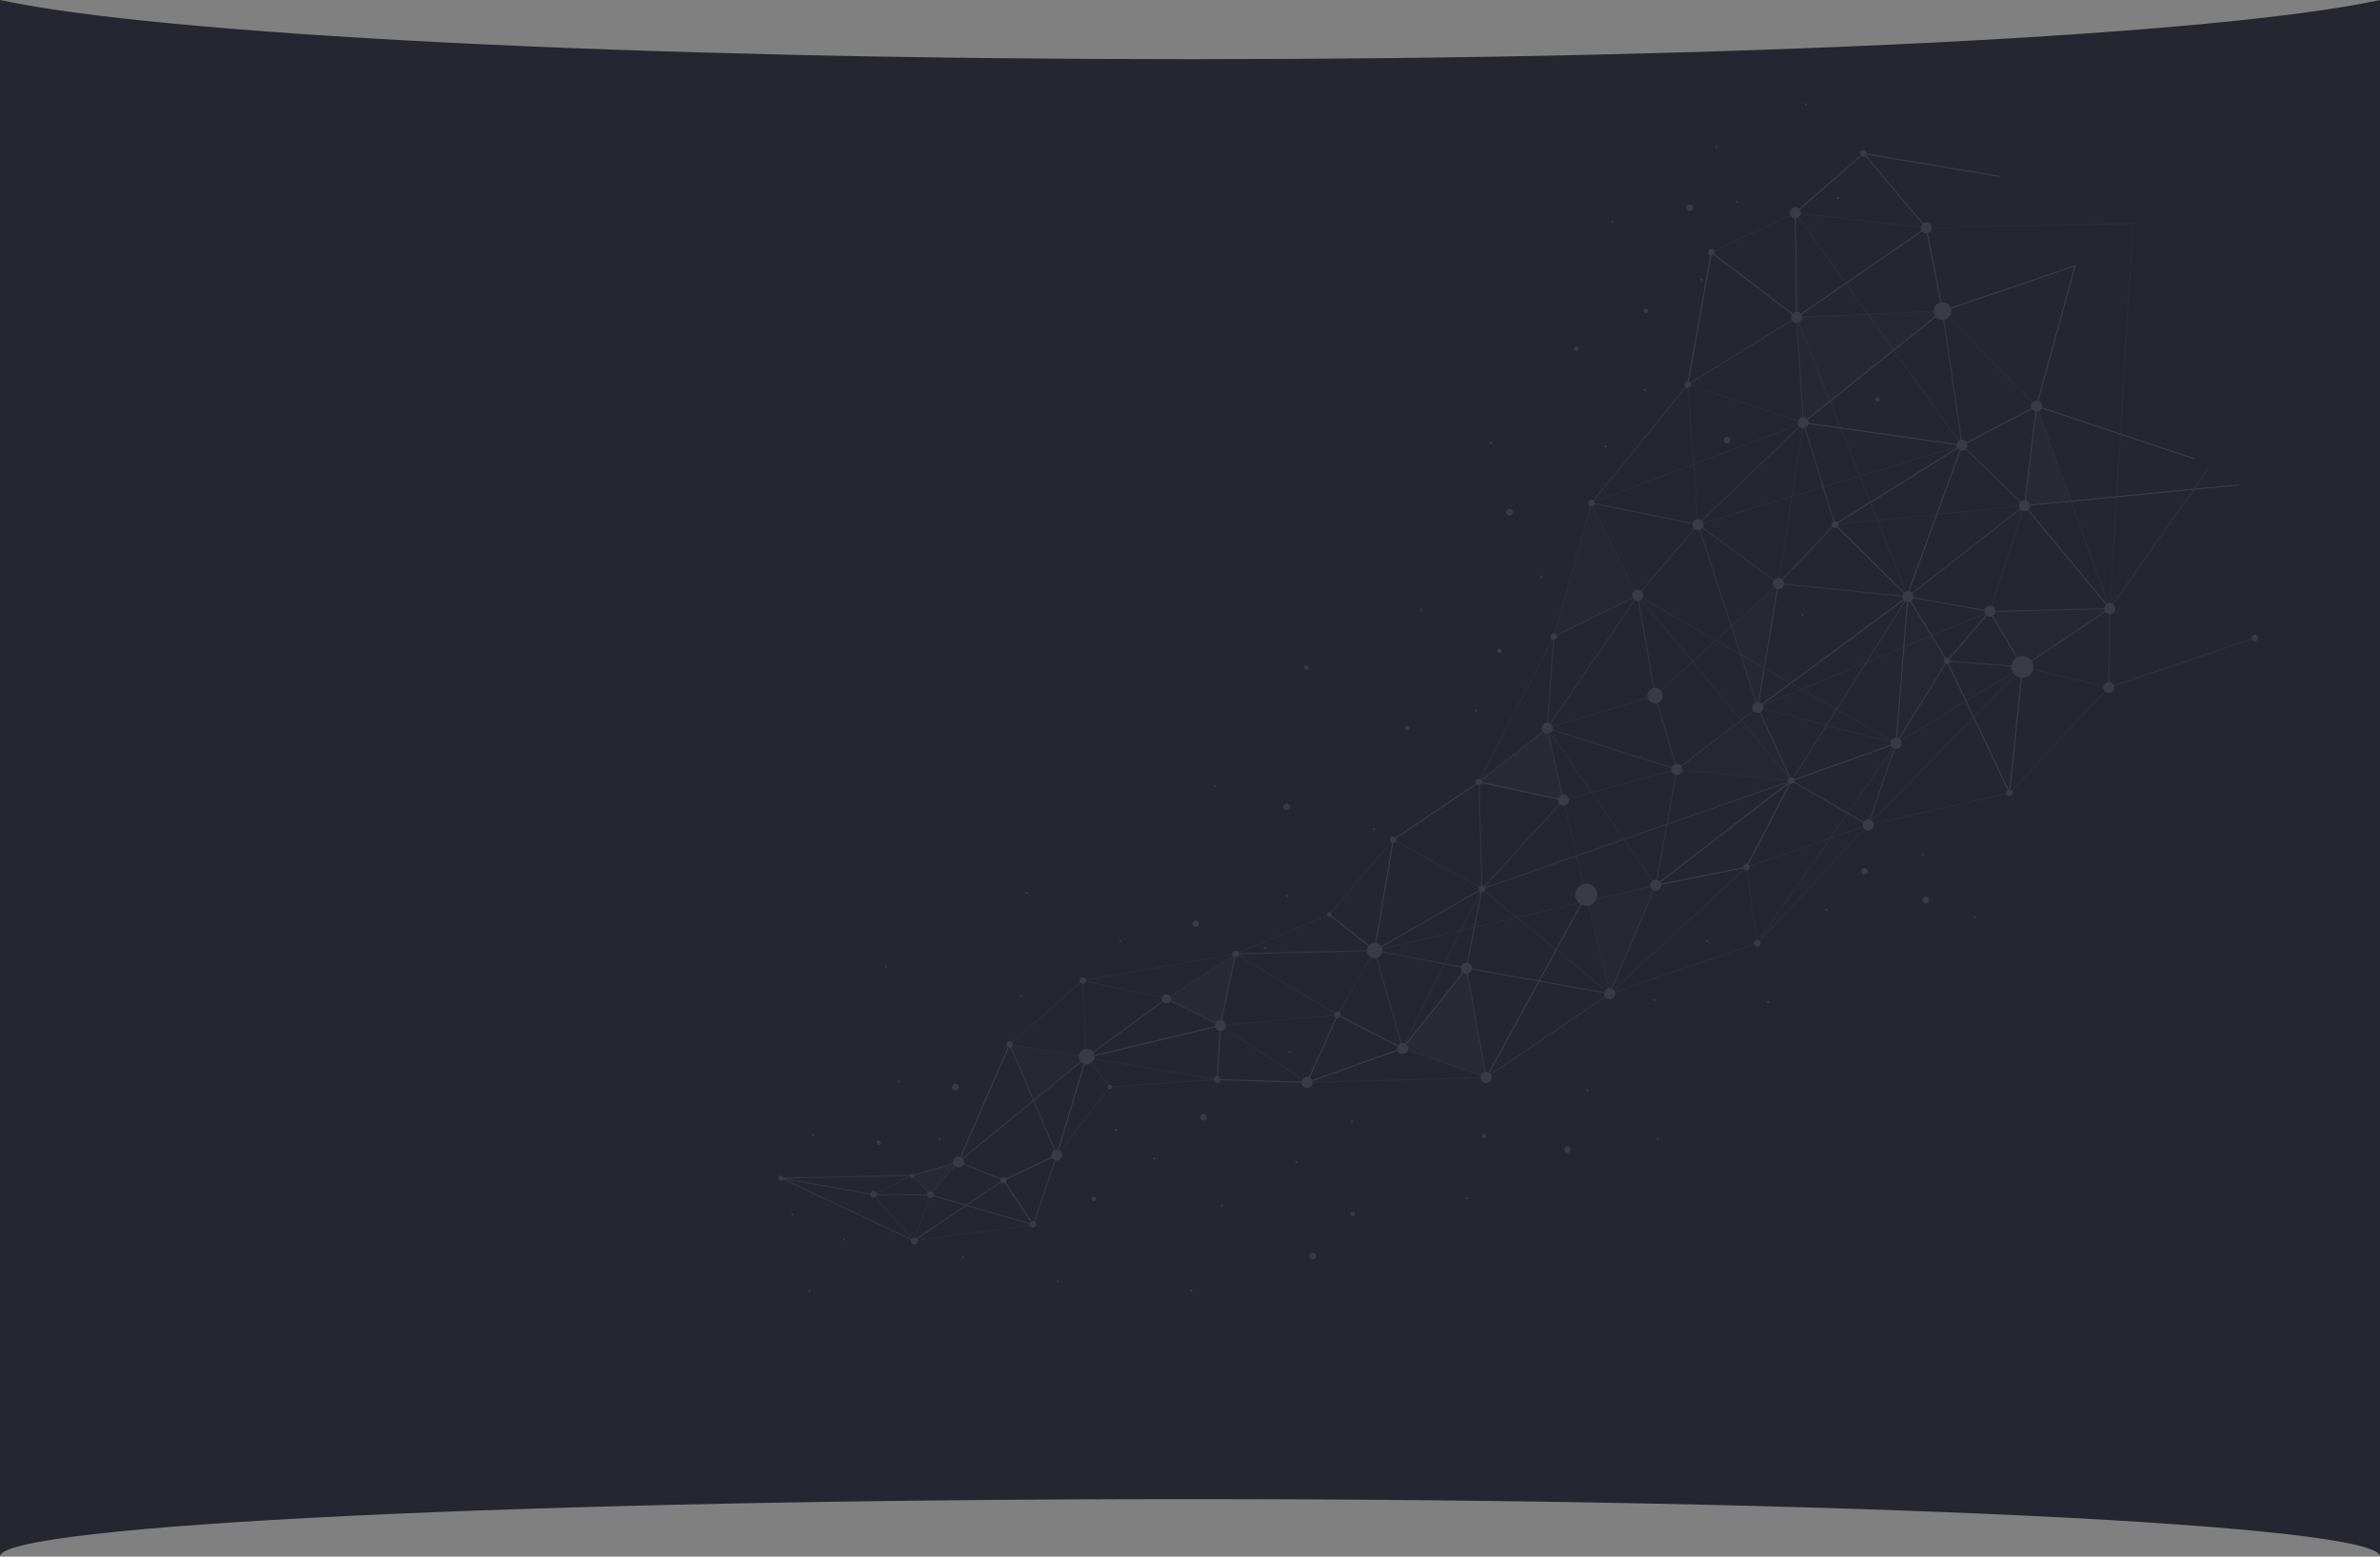 <svg xmlns="http://www.w3.org/2000/svg" width="1328.002" height="868.85" viewBox="0 0 1328.002 868.85">
  <rect x="0" y="0" width="1328.002" height="868.85" fill="#808080" stroke="none"/>
  <g id="Grupo_217275" data-name="Grupo 217275" transform="translate(-159.999 -8371.29)">
    <path id="Sustracción_2" data-name="Sustracción 2" d="M8185.005,12568.852H8185V11700c21.859,4.736,54.542,9.191,97.145,13.24,42.058,4,92.87,7.521,151.025,10.465,58.683,2.971,123.6,5.283,192.939,6.871,71.586,1.639,146.578,2.47,222.893,2.47s151.308-.831,222.888-2.47c69.237-1.584,134.153-3.9,192.945-6.871,58.182-2.944,109-6.465,151.028-10.465,42.609-4.05,75.292-8.5,97.139-13.24v868.661c-.11-2.145-4.648-4.288-13.49-6.369-8.719-2.054-21.736-4.074-38.689-6.007-16.647-1.9-37.245-3.725-61.221-5.436-23.767-1.7-51.046-3.289-81.08-4.736-60.988-2.938-132-5.246-211.06-6.858-81.894-1.669-168.852-2.515-258.46-2.515s-176.566.846-258.459,2.515c-79.061,1.612-150.071,3.92-211.06,6.858-30.034,1.447-57.313,3.041-81.081,4.736-23.976,1.711-44.573,3.54-61.22,5.436-16.951,1.932-29.969,3.953-38.69,6.007-8.951,2.108-13.49,4.278-13.49,6.448,0,.033,0,.068,0,.108Z" transform="translate(-8025 -3328.712)" fill="#252630"/>
    <g id="Grupo_213306" data-name="Grupo 213306" transform="translate(594.236 8429)" opacity="0.1">
      <g id="Grupo_213123" data-name="Grupo 213123" transform="translate(432.731 223.029)" opacity="0.1">
        <path id="Trazado_210564" data-name="Trazado 210564" d="M1017.05,364.4l46.821-22.974L1038.138,289.8Z" transform="translate(-1017.05 -289.8)" fill="#fff"/>
      </g>
      <g id="Grupo_213124" data-name="Grupo 213124" transform="translate(74.53 590.871)" opacity="0.2">
        <path id="Trazado_210565" data-name="Trazado 210565" d="M625.081,721.4,614.64,710.562,640.7,703.04Z" transform="translate(-614.64 -703.04)" fill="#fff"/>
      </g>
      <g id="Grupo_213125" data-name="Grupo 213125" transform="translate(216.561 474.734)" opacity="0.2">
        <path id="Trazado_210566" data-name="Trazado 210566" d="M774.2,597.574,804.358,612.5l8.492-39.932Z" transform="translate(-774.2 -572.57)" fill="#fff"/>
      </g>
      <g id="Grupo_213126" data-name="Grupo 213126" transform="translate(520.536 60.821)" opacity="0.3">
        <rect id="Rectángulo_66716" data-name="Rectángulo 66716" width="51.788" height="0.614" transform="translate(0 22.01) rotate(-25.151)" fill="#fff"/>
      </g>
      <g id="Grupo_213127" data-name="Grupo 213127" transform="translate(1.287 599.51)" opacity="0.75">
        <rect id="Rectángulo_66717" data-name="Rectángulo 66717" width="0.614" height="82.026" transform="translate(0 0.556) rotate(-64.78)" fill="#fff"/>
      </g>
      <g id="Grupo_213128" data-name="Grupo 213128" transform="translate(75.585 625.565)" opacity="0.3">
        <rect id="Rectángulo_66718" data-name="Rectángulo 66718" width="67.268" height="0.614" transform="matrix(0.991, -0.132, 0.132, 0.991, 0, 8.906)" fill="#fff"/>
      </g>
      <g id="Grupo_213129" data-name="Grupo 213129" transform="translate(451.567 436.378)" opacity="0.1">
        <path id="Trazado_210567" data-name="Trazado 210567" d="M1038.21,537.518c.739,2.7,12.409,52.5,12.409,52.5l25.7-60.539Z" transform="translate(-1038.21 -529.48)" fill="#fff"/>
      </g>
      <g id="Grupo_213130" data-name="Grupo 213130" transform="translate(501.441 337.118)" opacity="0.05">
        <path id="Trazado_210568" data-name="Trazado 210568" d="M1094.24,452.605l63.921,6.293-18.8-40.929Z" transform="translate(-1094.24 -417.97)" fill="#fff"/>
      </g>
      <g id="Grupo_213131" data-name="Grupo 213131" transform="translate(623.782 275.325)" opacity="0.05">
        <path id="Trazado_210569" data-name="Trazado 210569" d="M1231.68,430.425l6.552-81.875,21.817,35.944Z" transform="translate(-1231.68 -348.55)" fill="#fff"/>
      </g>
      <g id="Grupo_213132" data-name="Grupo 213132" transform="translate(695.341 168.953)" opacity="0.2">
        <path id="Trazado_210570" data-name="Trazado 210570" d="M1312.07,284.622l6.774-55.572,19.218,53.052Z" transform="translate(-1312.07 -229.05)" fill="#fff"/>
      </g>
      <g id="Grupo_213133" data-name="Grupo 213133" transform="translate(568.228 115.874)" opacity="0.1">
        <path id="Trazado_210571" data-name="Trazado 210571" d="M1172.991,231.774l-3.721-58.856,81.448-3.5Z" transform="translate(-1169.27 -169.42)" fill="#fff"/>
      </g>
      <g id="Grupo_213134" data-name="Grupo 213134" transform="translate(348.417 482.63)" opacity="0.2">
        <path id="Trazado_210572" data-name="Trazado 210572" d="M922.33,626.25,968.973,642.5,957.936,581.44Z" transform="translate(-922.33 -581.44)" fill="#fff"/>
      </g>
      <g id="Grupo_213135" data-name="Grupo 213135" transform="translate(390.992 348.743)" opacity="0.2">
        <path id="Trazado_210573" data-name="Trazado 210573" d="M970.16,461.09l47.168,10.041-9.079-40.1Z" transform="translate(-970.16 -431.03)" fill="#fff"/>
      </g>
      <g id="Grupo_213136" data-name="Grupo 213136" transform="translate(531.804 267.972)" opacity="0.1">
        <path id="Trazado_210574" data-name="Trazado 210574" d="M1128.35,364.2l26.3-23.909-11.545,69.146Z" transform="translate(-1128.35 -340.29)" fill="#fff"/>
      </g>
      <g id="Grupo_213137" data-name="Grupo 213137" transform="translate(676.016 281.965)" opacity="0.1">
        <path id="Trazado_210575" data-name="Trazado 210575" d="M1290.36,357.63l18.275,30.968,48.753-32.588Z" transform="translate(-1290.36 -356.01)" fill="#fff"/>
      </g>
      <g id="Grupo_213138" data-name="Grupo 213138" transform="translate(426.022 345.675)">
        <path id="Trazado_210576" data-name="Trazado 210576" d="M1014.851,428.586a3.069,3.069,0,1,1-4.335-.2A3.068,3.068,0,0,1,1014.851,428.586Z" transform="translate(-1009.513 -427.583)" fill="#fff"/>
      </g>
      <g id="Grupo_213139" data-name="Grupo 213139" transform="translate(444.693 435.581)">
        <path id="Trazado_210577" data-name="Trazado 210577" d="M1041.163,530.592a6.137,6.137,0,1,1-8.67-.41A6.145,6.145,0,0,1,1041.163,530.592Z" transform="translate(-1030.489 -528.585)" fill="#fff"/>
      </g>
      <g id="Grupo_213140" data-name="Grupo 213140" transform="translate(167.749 527.689)">
        <path id="Trazado_210578" data-name="Trazado 210578" d="M726.918,633.484a4.342,4.342,0,1,1-6.133-.294A4.346,4.346,0,0,1,726.918,633.484Z" transform="translate(-719.364 -632.061)" fill="#fff"/>
      </g>
      <g id="Grupo_213141" data-name="Grupo 213141" transform="translate(688.148 308.411)">
        <circle id="Elipse_5031" data-name="Elipse 5031" cx="6.142" cy="6.142" r="6.142" transform="translate(0)" fill="#fff"/>
      </g>
      <g id="Grupo_213142" data-name="Grupo 213142" transform="translate(498.372 368.681)">
        <path id="Trazado_210579" data-name="Trazado 210579" d="M1096.131,454.436a3.069,3.069,0,1,1-4.335-.2A3.068,3.068,0,0,1,1096.131,454.436Z" transform="translate(-1090.792 -453.428)" fill="#fff"/>
      </g>
      <g id="Grupo_213143" data-name="Grupo 213143" transform="translate(568.88 175.159)">
        <path id="Trazado_210580" data-name="Trazado 210580" d="M1175.341,237.026a3.069,3.069,0,1,1-4.335-.2A3.068,3.068,0,0,1,1175.341,237.026Z" transform="translate(-1170.002 -236.022)" fill="#fff"/>
      </g>
      <g id="Grupo_213144" data-name="Grupo 213144" transform="translate(627.274 272.252)">
        <path id="Trazado_210581" data-name="Trazado 210581" d="M1240.941,346.106a3.069,3.069,0,1,1-4.335-.2A3.068,3.068,0,0,1,1240.941,346.106Z" transform="translate(-1235.603 -345.098)" fill="#fff"/>
      </g>
      <g id="Grupo_213145" data-name="Grupo 213145" transform="translate(644.768 110.957)">
        <path id="Trazado_210582" data-name="Trazado 210582" d="M1263.8,165.5a4.909,4.909,0,1,1-6.934-.329A4.911,4.911,0,0,1,1263.8,165.5Z" transform="translate(-1255.256 -163.896)" fill="#fff"/>
      </g>
      <g id="Grupo_213146" data-name="Grupo 213146" transform="translate(563.52 376.204)">
        <path id="Trazado_210583" data-name="Trazado 210583" d="M1167.185,462.485a1.84,1.84,0,1,1-2.6-.125A1.834,1.834,0,0,1,1167.185,462.485Z" transform="translate(-1163.98 -461.88)" fill="#fff"/>
      </g>
      <g id="Grupo_213147" data-name="Grupo 213147" transform="translate(672.914 280.381)">
        <circle id="Elipse_5032" data-name="Elipse 5032" cx="3.071" cy="3.071" r="3.071" transform="translate(0 6.14) rotate(-88.287)" fill="#fff"/>
      </g>
      <g id="Grupo_213148" data-name="Grupo 213148" transform="translate(543.499 334.045)">
        <path id="Trazado_210584" data-name="Trazado 210584" d="M1146.928,419.531a3.068,3.068,0,1,1-.427-4.317A3.067,3.067,0,0,1,1146.928,419.531Z" transform="translate(-1141.488 -414.518)" fill="#fff"/>
      </g>
      <g id="Grupo_213149" data-name="Grupo 213149" transform="translate(484.952 326.263)">
        <path id="Trazado_210585" data-name="Trazado 210585" d="M1083.33,412.794a4.295,4.295,0,1,1-.6-6.044A4.295,4.295,0,0,1,1083.33,412.794Z" transform="translate(-1075.715 -405.775)" fill="#fff"/>
      </g>
      <g id="Grupo_213150" data-name="Grupo 213150" transform="translate(390.819 436.631)">
        <path id="Trazado_210586" data-name="Trazado 210586" d="M973.228,532.769a1.841,1.841,0,1,1-.258-2.59A1.847,1.847,0,0,1,973.228,532.769Z" transform="translate(-969.965 -529.765)" fill="#fff"/>
      </g>
      <g id="Grupo_213151" data-name="Grupo 213151" transform="translate(460.902 493.852)">
        <path id="Trazado_210587" data-name="Trazado 210587" d="M1054.139,599.061a3.067,3.067,0,1,1-.427-4.317A3.066,3.066,0,0,1,1054.139,599.061Z" transform="translate(-1048.698 -594.048)" fill="#fff"/>
      </g>
      <g id="Grupo_213152" data-name="Grupo 213152" transform="translate(243.646 511.593)">
        <path id="Trazado_210588" data-name="Trazado 210588" d="M810.069,618.991a3.068,3.068,0,1,1-.427-4.317A3.067,3.067,0,0,1,810.069,618.991Z" transform="translate(-804.628 -613.978)" fill="#fff"/>
      </g>
      <g id="Grupo_213153" data-name="Grupo 213153" transform="translate(97.52 587.798)">
        <path id="Trazado_210589" data-name="Trazado 210589" d="M645.909,704.6a3.068,3.068,0,1,1-.427-4.317A3.067,3.067,0,0,1,645.909,704.6Z" transform="translate(-640.468 -699.588)" fill="#fff"/>
      </g>
      <g id="Grupo_213154" data-name="Grupo 213154" transform="translate(510.185 232.009)">
        <path id="Trazado_210590" data-name="Trazado 210590" d="M1109.4,300.9a3.069,3.069,0,1,1-4.335-.2A3.068,3.068,0,0,1,1109.4,300.9Z" transform="translate(-1104.063 -299.888)" fill="#fff"/>
      </g>
      <g id="Grupo_213155" data-name="Grupo 213155" transform="translate(564.465 58.035)">
        <path id="Trazado_210591" data-name="Trazado 210591" d="M1170.381,105.446a3.069,3.069,0,1,1-4.335-.2A3.068,3.068,0,0,1,1170.381,105.446Z" transform="translate(-1165.042 -104.442)" fill="#fff"/>
      </g>
      <g id="Grupo_213156" data-name="Grupo 213156" transform="translate(587.821 233.295)">
        <path id="Trazado_210592" data-name="Trazado 210592" d="M1194.485,301.936a1.84,1.84,0,1,1-2.6-.125A1.834,1.834,0,0,1,1194.485,301.936Z" transform="translate(-1191.28 -301.334)" fill="#fff"/>
      </g>
      <g id="Grupo_213157" data-name="Grupo 213157" transform="translate(692.281 221.461)">
        <path id="Trazado_210593" data-name="Trazado 210593" d="M1313.971,289.046a3.069,3.069,0,1,1-4.335-.2A3.069,3.069,0,0,1,1313.971,289.046Z" transform="translate(-1308.633 -288.039)" fill="#fff"/>
      </g>
      <g id="Grupo_213158" data-name="Grupo 213158" transform="translate(391.992 540.63)">
        <path id="Trazado_210594" data-name="Trazado 210594" d="M976.621,647.606a3.069,3.069,0,1,1-4.335-.2A3.068,3.068,0,0,1,976.621,647.606Z" transform="translate(-971.283 -646.598)" fill="#fff"/>
      </g>
      <g id="Grupo_213159" data-name="Grupo 213159" transform="translate(292.011 543.398)">
        <path id="Trazado_210595" data-name="Trazado 210595" d="M864.3,650.716a3.069,3.069,0,1,1-4.335-.2A3.068,3.068,0,0,1,864.3,650.716Z" transform="translate(-858.963 -649.708)" fill="#fff"/>
      </g>
      <g id="Grupo_213160" data-name="Grupo 213160" transform="translate(152.401 583.944)">
        <path id="Trazado_210596" data-name="Trazado 210596" d="M707.461,696.266a3.069,3.069,0,1,1-4.335-.2A3.068,3.068,0,0,1,707.461,696.266Z" transform="translate(-702.122 -695.259)" fill="#fff"/>
      </g>
      <g id="Grupo_213161" data-name="Grupo 213161" transform="translate(0 598.428)">
        <path id="Trazado_210597" data-name="Trazado 210597" d="M533.349,711.984a1.4,1.4,0,1,1-1.976-.1A1.412,1.412,0,0,1,533.349,711.984Z" transform="translate(-530.912 -711.529)" fill="#fff"/>
      </g>
      <g id="Grupo_213162" data-name="Grupo 213162" transform="translate(310.31 506.922)">
        <path id="Trazado_210598" data-name="Trazado 210598" d="M882.725,609.335a1.84,1.84,0,1,1-2.6-.125A1.834,1.834,0,0,1,882.725,609.335Z" transform="translate(-879.52 -608.73)" fill="#fff"/>
      </g>
      <g id="Grupo_213163" data-name="Grupo 213163" transform="translate(127.297 523.455)">
        <path id="Trazado_210599" data-name="Trazado 210599" d="M677.125,627.906a1.84,1.84,0,1,1-2.6-.125A1.834,1.834,0,0,1,677.125,627.906Z" transform="translate(-673.92 -627.304)" fill="#fff"/>
      </g>
      <g id="Grupo_213164" data-name="Grupo 213164" transform="translate(83.129 607.395)">
        <path id="Trazado_210600" data-name="Trazado 210600" d="M627.5,722.206a1.84,1.84,0,1,1-2.6-.125A1.834,1.834,0,0,1,627.5,722.206Z" transform="translate(-624.3 -721.604)" fill="#fff"/>
      </g>
      <g id="Grupo_213165" data-name="Grupo 213165" transform="translate(345.357 524.37)">
        <path id="Trazado_210601" data-name="Trazado 210601" d="M924.231,629.336a3.069,3.069,0,1,1-4.335-.2A3.068,3.068,0,0,1,924.231,629.336Z" transform="translate(-918.893 -628.332)" fill="#fff"/>
      </g>
      <g id="Grupo_213166" data-name="Grupo 213166" transform="translate(328.474 468.502)">
        <path id="Trazado_210602" data-name="Trazado 210602" d="M907.407,566.976a4.3,4.3,0,1,1-6.071-.294A4.295,4.295,0,0,1,907.407,566.976Z" transform="translate(-899.926 -565.569)" fill="#fff"/>
      </g>
      <g id="Grupo_213167" data-name="Grupo 213167" transform="translate(380.954 479.561)">
        <path id="Trazado_210603" data-name="Trazado 210603" d="M964.221,579a3.069,3.069,0,1,1-4.335-.2A3.068,3.068,0,0,1,964.221,579Z" transform="translate(-958.883 -577.992)" fill="#fff"/>
      </g>
      <g id="Grupo_213168" data-name="Grupo 213168" transform="translate(486.596 433.309)">
        <path id="Trazado_210604" data-name="Trazado 210604" d="M1082.9,527.036a3.069,3.069,0,1,1-4.335-.2A3.068,3.068,0,0,1,1082.9,527.036Z" transform="translate(-1077.563 -526.033)" fill="#fff"/>
      </g>
      <g id="Grupo_213169" data-name="Grupo 213169" transform="translate(435.092 385.776)">
        <path id="Trazado_210605" data-name="Trazado 210605" d="M1025.041,473.636a3.069,3.069,0,1,1-4.335-.2A3.068,3.068,0,0,1,1025.041,473.636Z" transform="translate(-1019.703 -472.633)" fill="#fff"/>
      </g>
      <g id="Grupo_213170" data-name="Grupo 213170" transform="translate(476.493 271.585)">
        <path id="Trazado_210606" data-name="Trazado 210606" d="M1071.551,345.356a3.069,3.069,0,1,1-4.335-.2A3.068,3.068,0,0,1,1071.551,345.356Z" transform="translate(-1066.212 -344.349)" fill="#fff"/>
      </g>
      <g id="Grupo_213171" data-name="Grupo 213171" transform="translate(505.634 155.109)">
        <path id="Trazado_210607" data-name="Trazado 210607" d="M1102.155,214.1a1.84,1.84,0,1,1-2.6-.125A1.834,1.834,0,0,1,1102.155,214.1Z" transform="translate(-1098.95 -213.498)" fill="#fff"/>
      </g>
      <g id="Grupo_213172" data-name="Grupo 213172" transform="translate(430.889 295.789)">
        <path id="Trazado_210608" data-name="Trazado 210608" d="M1018.185,372.145a1.84,1.84,0,1,1-2.6-.125A1.834,1.834,0,0,1,1018.185,372.145Z" transform="translate(-1014.98 -371.54)" fill="#fff"/>
      </g>
      <g id="Grupo_213173" data-name="Grupo 213173" transform="translate(341.296 409.129)">
        <path id="Trazado_210609" data-name="Trazado 210609" d="M917.535,499.466a1.84,1.84,0,1,1-2.6-.125A1.834,1.834,0,0,1,917.535,499.466Z" transform="translate(-914.33 -498.868)" fill="#fff"/>
      </g>
      <g id="Grupo_213174" data-name="Grupo 213174" transform="translate(685.246 383.023)">
        <path id="Trazado_210610" data-name="Trazado 210610" d="M1303.934,470.145a1.84,1.84,0,1,1-2.6-.125A1.834,1.834,0,0,1,1303.934,470.145Z" transform="translate(-1300.73 -469.54)" fill="#fff"/>
      </g>
      <g id="Grupo_213175" data-name="Grupo 213175" transform="translate(822.079 296.546)">
        <path id="Trazado_210611" data-name="Trazado 210611" d="M1457.655,373a1.84,1.84,0,1,1-2.6-.125A1.834,1.834,0,0,1,1457.655,373Z" transform="translate(-1454.45 -372.39)" fill="#fff"/>
      </g>
      <g id="Grupo_213176" data-name="Grupo 213176" transform="translate(544.48 466.883)">
        <path id="Trazado_210612" data-name="Trazado 210612" d="M1145.795,564.355a1.84,1.84,0,1,1-2.6-.125A1.834,1.834,0,0,1,1145.795,564.355Z" transform="translate(-1142.59 -563.75)" fill="#fff"/>
      </g>
      <g id="Grupo_213177" data-name="Grupo 213177" transform="translate(638.47 442.772)">
        <path id="Trazado_210613" data-name="Trazado 210613" d="M1251.385,537.266a1.84,1.84,0,1,1-2.6-.125A1.834,1.834,0,0,1,1251.385,537.266Z" transform="translate(-1248.18 -536.664)" fill="#fff"/>
      </g>
      <g id="Grupo_213178" data-name="Grupo 213178" transform="translate(243.14 542.967)">
        <path id="Trazado_210614" data-name="Trazado 210614" d="M807.265,649.826a1.84,1.84,0,1,1-2.6-.125A1.834,1.834,0,0,1,807.265,649.826Z" transform="translate(-804.06 -649.224)" fill="#fff"/>
      </g>
      <g id="Grupo_213179" data-name="Grupo 213179" transform="translate(406.25 226.37)">
        <path id="Trazado_210615" data-name="Trazado 210615" d="M990.5,294.156a1.84,1.84,0,1,1-2.6-.125A1.834,1.834,0,0,1,990.5,294.156Z" transform="translate(-987.3 -293.554)" fill="#fff"/>
      </g>
      <g id="Grupo_213180" data-name="Grupo 213180" transform="translate(604.342 426.773)">
        <path id="Trazado_210616" data-name="Trazado 210616" d="M1213.045,519.3a1.84,1.84,0,1,1-2.6-.125A1.834,1.834,0,0,1,1213.045,519.3Z" transform="translate(-1209.84 -518.69)" fill="#fff"/>
      </g>
      <g id="Grupo_213181" data-name="Grupo 213181" transform="translate(281.826 390.774)">
        <path id="Trazado_210617" data-name="Trazado 210617" d="M850.725,478.846a1.84,1.84,0,1,1-2.6-.125A1.834,1.834,0,0,1,850.725,478.846Z" transform="translate(-847.52 -478.248)" fill="#fff"/>
      </g>
      <g id="Grupo_213182" data-name="Grupo 213182" transform="translate(296.308 641.547)">
        <path id="Trazado_210618" data-name="Trazado 210618" d="M866.995,760.575a1.84,1.84,0,1,1-2.6-.125A1.834,1.834,0,0,1,866.995,760.575Z" transform="translate(-863.79 -759.97)" fill="#fff"/>
      </g>
      <g id="Grupo_213183" data-name="Grupo 213183" transform="translate(438.562 582.101)">
        <path id="Trazado_210619" data-name="Trazado 210619" d="M1026.8,693.786a1.84,1.84,0,1,1-2.6-.125A1.834,1.834,0,0,1,1026.8,693.786Z" transform="translate(-1023.6 -693.188)" fill="#fff"/>
      </g>
      <g id="Grupo_213184" data-name="Grupo 213184" transform="translate(235.458 564.001)">
        <path id="Trazado_210620" data-name="Trazado 210620" d="M798.634,673.456a1.84,1.84,0,1,1-2.6-.125A1.834,1.834,0,0,1,798.634,673.456Z" transform="translate(-795.43 -672.854)" fill="#fff"/>
      </g>
      <g id="Grupo_213185" data-name="Grupo 213185" transform="translate(97.077 547.254)">
        <path id="Trazado_210621" data-name="Trazado 210621" d="M643.175,654.645a1.84,1.84,0,1,1-2.6-.125A1.834,1.834,0,0,1,643.175,654.645Z" transform="translate(-639.97 -654.04)" fill="#fff"/>
      </g>
      <g id="Grupo_213186" data-name="Grupo 213186" transform="translate(231.114 456.059)">
        <path id="Trazado_210622" data-name="Trazado 210622" d="M793.755,552.2a1.84,1.84,0,1,1-2.6-.125A1.834,1.834,0,0,1,793.755,552.2Z" transform="translate(-790.55 -551.59)" fill="#fff"/>
      </g>
      <g id="Grupo_213187" data-name="Grupo 213187" transform="translate(506.684 56.407)">
        <path id="Trazado_210623" data-name="Trazado 210623" d="M1103.335,103.216a1.84,1.84,0,1,1-2.6-.125A1.834,1.834,0,0,1,1103.335,103.216Z" transform="translate(-1100.13 -102.614)" fill="#fff"/>
      </g>
      <g id="Grupo_213188" data-name="Grupo 213188" transform="translate(518.826 81.295)">
        <path id="Trazado_210624" data-name="Trazado 210624" d="M1116.975,131.176a1.84,1.84,0,1,1-2.6-.125A1.834,1.834,0,0,1,1116.975,131.176Z" transform="translate(-1113.77 -130.574)" fill="#fff"/>
      </g>
      <g id="Grupo_213189" data-name="Grupo 213189" transform="translate(444.145 135.61)">
        <path id="Trazado_210625" data-name="Trazado 210625" d="M1032.007,191.991a1.229,1.229,0,1,1-1.736-.08A1.235,1.235,0,0,1,1032.007,191.991Z" transform="translate(-1029.873 -191.592)" fill="#fff"/>
      </g>
      <g id="Grupo_213190" data-name="Grupo 213190" transform="translate(482.786 114.585)">
        <path id="Trazado_210626" data-name="Trazado 210626" d="M1075.417,168.371a1.229,1.229,0,1,1-1.736-.08A1.235,1.235,0,0,1,1075.417,168.371Z" transform="translate(-1073.282 -167.972)" fill="#fff"/>
      </g>
      <g id="Grupo_213191" data-name="Grupo 213191" transform="translate(293.453 313.676)">
        <path id="Trazado_210627" data-name="Trazado 210627" d="M862.717,392.04a1.229,1.229,0,1,1-1.736-.08A1.218,1.218,0,0,1,862.717,392.04Z" transform="translate(-860.582 -391.635)" fill="#fff"/>
      </g>
      <g id="Grupo_213192" data-name="Grupo 213192" transform="translate(612.239 164.008)">
        <path id="Trazado_210628" data-name="Trazado 210628" d="M1220.847,223.9a1.229,1.229,0,1,1-1.736-.08A1.218,1.218,0,0,1,1220.847,223.9Z" transform="translate(-1218.712 -223.495)" fill="#fff"/>
      </g>
      <g id="Grupo_213193" data-name="Grupo 213193" transform="translate(349.852 347.357)">
        <path id="Trazado_210629" data-name="Trazado 210629" d="M926.077,429.871a1.229,1.229,0,1,1-1.736-.08A1.234,1.234,0,0,1,926.077,429.871Z" transform="translate(-923.942 -429.472)" fill="#fff"/>
      </g>
      <g id="Grupo_213194" data-name="Grupo 213194" transform="translate(392.481 575.09)">
        <path id="Trazado_210630" data-name="Trazado 210630" d="M973.967,685.711a1.229,1.229,0,1,1-1.736-.08A1.235,1.235,0,0,1,973.967,685.711Z" transform="translate(-971.832 -685.312)" fill="#fff"/>
      </g>
      <g id="Grupo_213195" data-name="Grupo 213195" transform="translate(319.276 618.651)">
        <path id="Trazado_210631" data-name="Trazado 210631" d="M891.727,734.65a1.229,1.229,0,1,1-1.736-.08A1.235,1.235,0,0,1,891.727,734.65Z" transform="translate(-889.592 -734.249)" fill="#fff"/>
      </g>
      <g id="Grupo_213196" data-name="Grupo 213196" transform="translate(174.833 610.235)">
        <path id="Trazado_210632" data-name="Trazado 210632" d="M729.457,725.2a1.229,1.229,0,1,1-1.736-.08A1.218,1.218,0,0,1,729.457,725.2Z" transform="translate(-727.322 -724.795)" fill="#fff"/>
      </g>
      <g id="Grupo_213197" data-name="Grupo 213197" transform="translate(54.957 578.909)">
        <path id="Trazado_210633" data-name="Trazado 210633" d="M594.787,690a1.229,1.229,0,1,1-1.736-.08A1.234,1.234,0,0,1,594.787,690Z" transform="translate(-592.652 -689.602)" fill="#fff"/>
      </g>
      <g id="Grupo_213198" data-name="Grupo 213198" transform="translate(73.366 597.406)">
        <path id="Trazado_210634" data-name="Trazado 210634" d="M615.467,710.781a1.229,1.229,0,1,1-1.736-.08A1.234,1.234,0,0,1,615.467,710.781Z" transform="translate(-613.332 -710.382)" fill="#fff"/>
      </g>
      <g id="Grupo_213199" data-name="Grupo 213199" transform="translate(214.155 497.315)">
        <path id="Trazado_210635" data-name="Trazado 210635" d="M775.808,598.75a2.476,2.476,0,1,1-3.5-.169A2.477,2.477,0,0,1,775.808,598.75Z" transform="translate(-771.498 -597.938)" fill="#fff"/>
      </g>
      <g id="Grupo_213200" data-name="Grupo 213200" transform="translate(183.788 547.772)">
        <path id="Trazado_210636" data-name="Trazado 210636" d="M739.517,655.021a1.229,1.229,0,1,1-1.736-.08A1.235,1.235,0,0,1,739.517,655.021Z" transform="translate(-737.382 -654.622)" fill="#fff"/>
      </g>
      <g id="Grupo_213201" data-name="Grupo 213201" transform="translate(123.919 599.171)">
        <path id="Trazado_210637" data-name="Trazado 210637" d="M673.263,712.957a1.8,1.8,0,1,1-2.546-.125A1.8,1.8,0,0,1,673.263,712.957Z" transform="translate(-670.125 -712.365)" fill="#fff"/>
      </g>
      <g id="Grupo_213202" data-name="Grupo 213202" transform="translate(306.262 451.494)">
        <path id="Trazado_210638" data-name="Trazado 210638" d="M877.107,546.861a1.229,1.229,0,1,1-1.736-.08A1.234,1.234,0,0,1,877.107,546.861Z" transform="translate(-874.972 -546.462)" fill="#fff"/>
      </g>
      <g id="Grupo_213203" data-name="Grupo 213203" transform="translate(514.515 97.782)">
        <path id="Trazado_210639" data-name="Trazado 210639" d="M1110,149.3a.611.611,0,1,1-.864-.044A.617.617,0,0,1,1110,149.3Z" transform="translate(-1108.928 -149.095)" fill="#fff"/>
      </g>
      <g id="Grupo_213204" data-name="Grupo 213204" transform="translate(358.064 282.017)">
        <path id="Trazado_210640" data-name="Trazado 210640" d="M934.238,356.275a.611.611,0,1,1-.863-.044A.6.6,0,0,1,934.238,356.275Z" transform="translate(-933.168 -356.068)" fill="#fff"/>
      </g>
      <g id="Grupo_213205" data-name="Grupo 213205" transform="translate(388.658 338.298)">
        <path id="Trazado_210641" data-name="Trazado 210641" d="M968.608,419.5a.611.611,0,1,1-.863-.045A.616.616,0,0,1,968.608,419.5Z" transform="translate(-967.538 -419.295)" fill="#fff"/>
      </g>
      <g id="Grupo_213206" data-name="Grupo 213206" transform="translate(242.853 380.428)">
        <path id="Trazado_210642" data-name="Trazado 210642" d="M804.808,466.825a.611.611,0,1,1-.863-.044A.616.616,0,0,1,804.808,466.825Z" transform="translate(-803.738 -466.625)" fill="#fff"/>
      </g>
      <g id="Grupo_213207" data-name="Grupo 213207" transform="translate(490.277 577.265)">
        <path id="Trazado_210643" data-name="Trazado 210643" d="M1082.768,687.955a.611.611,0,1,1-.863-.045A.616.616,0,0,1,1082.768,687.955Z" transform="translate(-1081.698 -687.755)" fill="#fff"/>
      </g>
      <g id="Grupo_213208" data-name="Grupo 213208" transform="translate(270.991 470.804)">
        <path id="Trazado_210644" data-name="Trazado 210644" d="M836.418,568.355a.611.611,0,1,1-.863-.044A.616.616,0,0,1,836.418,568.355Z" transform="translate(-835.348 -568.155)" fill="#fff"/>
      </g>
      <g id="Grupo_213209" data-name="Grupo 213209" transform="translate(288.535 590.377)">
        <path id="Trazado_210645" data-name="Trazado 210645" d="M856.128,702.685a.611.611,0,1,1-.863-.044A.616.616,0,0,1,856.128,702.685Z" transform="translate(-855.058 -702.485)" fill="#fff"/>
      </g>
      <g id="Grupo_213210" data-name="Grupo 213210" transform="translate(190.415 466.728)">
        <path id="Trazado_210646" data-name="Trazado 210646" d="M745.9,563.775a.611.611,0,1,1-.864-.044A.616.616,0,0,1,745.9,563.775Z" transform="translate(-744.828 -563.575)" fill="#fff"/>
      </g>
      <g id="Grupo_213211" data-name="Grupo 213211" transform="translate(138.081 439.916)">
        <path id="Trazado_210647" data-name="Trazado 210647" d="M687,533.566a.614.614,0,1,1-.855.151A.615.615,0,0,1,687,533.566Z" transform="translate(-686.035 -533.455)" fill="#fff"/>
      </g>
      <g id="Grupo_213212" data-name="Grupo 213212" transform="translate(134.824 497.557)">
        <path id="Trazado_210648" data-name="Trazado 210648" d="M683.341,598.317a.614.614,0,1,1-.855.151A.623.623,0,0,1,683.341,598.317Z" transform="translate(-682.375 -598.21)" fill="#fff"/>
      </g>
      <g id="Grupo_213213" data-name="Grupo 213213" transform="translate(66.959 545.434)">
        <path id="Trazado_210649" data-name="Trazado 210649" d="M607.1,652.106a.614.614,0,1,1-.855.151A.614.614,0,0,1,607.1,652.106Z" transform="translate(-606.135 -651.995)" fill="#fff"/>
      </g>
      <g id="Grupo_213214" data-name="Grupo 213214" transform="translate(155.181 656.87)">
        <path id="Trazado_210650" data-name="Trazado 210650" d="M706.211,777.3a.614.614,0,1,1-.855.151A.614.614,0,0,1,706.211,777.3Z" transform="translate(-705.245 -777.185)" fill="#fff"/>
      </g>
      <g id="Grupo_213215" data-name="Grupo 213215" transform="translate(59.5 481.272)">
        <path id="Trazado_210651" data-name="Trazado 210651" d="M598.721,580.026a.614.614,0,1,1-.855.151A.615.615,0,0,1,598.721,580.026Z" transform="translate(-597.755 -579.915)" fill="#fff"/>
      </g>
      <g id="Grupo_213216" data-name="Grupo 213216" transform="translate(18.823 575.087)">
        <path id="Trazado_210652" data-name="Trazado 210652" d="M553.128,685.514a.611.611,0,1,1-.863-.044A.6.6,0,0,1,553.128,685.514Z" transform="translate(-552.058 -685.308)" fill="#fff"/>
      </g>
      <g id="Grupo_213217" data-name="Grupo 213217" transform="translate(89.491 577.265)">
        <path id="Trazado_210653" data-name="Trazado 210653" d="M632.518,687.955a.611.611,0,1,1-.863-.045A.616.616,0,0,1,632.518,687.955Z" transform="translate(-631.448 -687.755)" fill="#fff"/>
      </g>
      <g id="Grupo_213218" data-name="Grupo 213218" transform="translate(36.029 633.451)">
        <path id="Trazado_210654" data-name="Trazado 210654" d="M572.458,751.075a.611.611,0,1,1-.863-.044A.617.617,0,0,1,572.458,751.075Z" transform="translate(-571.388 -750.875)" fill="#fff"/>
      </g>
      <g id="Grupo_213219" data-name="Grupo 213219" transform="translate(7.429 619.556)">
        <path id="Trazado_210655" data-name="Trazado 210655" d="M540.328,735.465a.611.611,0,1,1-.863-.045A.617.617,0,0,1,540.328,735.465Z" transform="translate(-539.258 -735.265)" fill="#fff"/>
      </g>
      <g id="Grupo_213220" data-name="Grupo 213220" transform="translate(102.683 643.385)">
        <path id="Trazado_210656" data-name="Trazado 210656" d="M647.338,762.235a.611.611,0,1,1-.863-.044A.616.616,0,0,1,647.338,762.235Z" transform="translate(-646.268 -762.035)" fill="#fff"/>
      </g>
      <g id="Grupo_213221" data-name="Grupo 213221" transform="translate(283.569 441.866)">
        <path id="Trazado_210657" data-name="Trazado 210657" d="M850.548,535.845a.611.611,0,1,1-.863-.045A.615.615,0,0,1,850.548,535.845Z" transform="translate(-849.478 -535.646)" fill="#fff"/>
      </g>
      <g id="Grupo_213222" data-name="Grupo 213222" transform="translate(425.074 263.535)">
        <path id="Trazado_210658" data-name="Trazado 210658" d="M1009.518,335.505a.611.611,0,1,1-.864-.044A.616.616,0,0,1,1009.518,335.505Z" transform="translate(-1008.448 -335.305)" fill="#fff"/>
      </g>
      <g id="Grupo_213223" data-name="Grupo 213223" transform="translate(482.853 159.424)">
        <path id="Trazado_210659" data-name="Trazado 210659" d="M1074.428,218.545a.611.611,0,1,1-.863-.045A.617.617,0,0,1,1074.428,218.545Z" transform="translate(-1073.358 -218.345)" fill="#fff"/>
      </g>
      <g id="Grupo_213224" data-name="Grupo 213224" transform="translate(461.036 190.848)">
        <path id="Trazado_210660" data-name="Trazado 210660" d="M1049.918,253.855a.611.611,0,1,1-.863-.045A.6.6,0,0,1,1049.918,253.855Z" transform="translate(-1048.848 -253.648)" fill="#fff"/>
      </g>
      <g id="Grupo_213225" data-name="Grupo 213225" transform="translate(397.07 188.799)">
        <path id="Trazado_210661" data-name="Trazado 210661" d="M978.058,251.545a.611.611,0,1,1-.863-.044A.616.616,0,0,1,978.058,251.545Z" transform="translate(-976.988 -251.345)" fill="#fff"/>
      </g>
      <g id="Grupo_213226" data-name="Grupo 213226" transform="translate(522.927 23.644)">
        <path id="Trazado_210662" data-name="Trazado 210662" d="M1119.448,66.015a.611.611,0,1,1-.863-.045A.6.6,0,0,1,1119.448,66.015Z" transform="translate(-1118.378 -65.808)" fill="#fff"/>
      </g>
      <g id="Grupo_213227" data-name="Grupo 213227" transform="translate(570.942 284.999)">
        <path id="Trazado_210663" data-name="Trazado 210663" d="M1173.388,359.625a.611.611,0,1,1-.863-.045A.6.6,0,0,1,1173.388,359.625Z" transform="translate(-1172.318 -359.418)" fill="#fff"/>
      </g>
      <g id="Grupo_213228" data-name="Grupo 213228" transform="translate(534.268 54.21)">
        <path id="Trazado_210664" data-name="Trazado 210664" d="M1132.188,100.345a.611.611,0,1,1-.863-.045A.616.616,0,0,1,1132.188,100.345Z" transform="translate(-1131.118 -100.145)" fill="#fff"/>
      </g>
      <g id="Grupo_213229" data-name="Grupo 213229" transform="translate(590.756 52.351)">
        <path id="Trazado_210665" data-name="Trazado 210665" d="M1195.648,98.265a.611.611,0,1,1-.863-.045A.6.6,0,0,1,1195.648,98.265Z" transform="translate(-1194.578 -98.058)" fill="#fff"/>
      </g>
      <g id="Grupo_213230" data-name="Grupo 213230" transform="translate(666.947 453.616)">
        <path id="Trazado_210666" data-name="Trazado 210666" d="M1281.239,549.045a.611.611,0,1,1-.908.819.607.607,0,0,1,.044-.864A.616.616,0,0,1,1281.239,549.045Z" transform="translate(-1280.172 -548.845)" fill="#fff"/>
      </g>
      <g id="Grupo_213231" data-name="Grupo 213231" transform="translate(551.706 501.054)">
        <path id="Trazado_210667" data-name="Trazado 210667" d="M1151.778,602.345a.611.611,0,1,1-.863-.045A.6.6,0,0,1,1151.778,602.345Z" transform="translate(-1150.708 -602.138)" fill="#fff"/>
      </g>
      <g id="Grupo_213232" data-name="Grupo 213232" transform="translate(572.695)">
        <path id="Trazado_210668" data-name="Trazado 210668" d="M1175.358,39.445a.611.611,0,1,1-.863-.044A.616.616,0,0,1,1175.358,39.445Z" transform="translate(-1174.288 -39.245)" fill="#fff"/>
      </g>
      <g id="Grupo_213233" data-name="Grupo 213233" transform="translate(464.828 65.345)">
        <path id="Trazado_210669" data-name="Trazado 210669" d="M1054.178,112.855a.611.611,0,1,1-.863-.045A.616.616,0,0,1,1054.178,112.855Z" transform="translate(-1053.108 -112.655)" fill="#fff"/>
      </g>
      <g id="Grupo_213234" data-name="Grupo 213234" transform="translate(638.352 418.776)">
        <path id="Trazado_210670" data-name="Trazado 210670" d="M1249.118,509.905a.611.611,0,1,1-.863-.044A.616.616,0,0,1,1249.118,509.905Z" transform="translate(-1248.048 -509.705)" fill="#fff"/>
      </g>
      <g id="Grupo_213235" data-name="Grupo 213235" transform="translate(331.939 404.409)">
        <path id="Trazado_210671" data-name="Trazado 210671" d="M904.888,493.765a.611.611,0,1,1-.863-.045A.616.616,0,0,1,904.888,493.765Z" transform="translate(-903.818 -493.565)" fill="#fff"/>
      </g>
      <g id="Grupo_213236" data-name="Grupo 213236" transform="translate(187.95 572.28)">
        <path id="Trazado_210672" data-name="Trazado 210672" d="M743.128,682.356a.611.611,0,1,1-.863-.045A.616.616,0,0,1,743.128,682.356Z" transform="translate(-742.058 -682.156)" fill="#fff"/>
      </g>
      <g id="Grupo_213237" data-name="Grupo 213237" transform="translate(16.864 662.276)">
        <path id="Trazado_210673" data-name="Trazado 210673" d="M550.928,783.465a.611.611,0,1,1-.863-.045A.6.6,0,0,1,550.928,783.465Z" transform="translate(-549.858 -783.258)" fill="#fff"/>
      </g>
      <g id="Grupo_213238" data-name="Grupo 213238" transform="translate(584.422 449.628)">
        <path id="Trazado_210674" data-name="Trazado 210674" d="M1188.528,544.565a.611.611,0,0,1-.908.819.608.608,0,0,1,.045-.863A.616.616,0,0,1,1188.528,544.565Z" transform="translate(-1187.462 -544.365)" fill="#fff"/>
      </g>
      <g id="Grupo_213239" data-name="Grupo 213239" transform="translate(517.542 466.733)">
        <path id="Trazado_210675" data-name="Trazado 210675" d="M1113.4,563.785a.611.611,0,1,1-.863-.045A.608.608,0,0,1,1113.4,563.785Z" transform="translate(-1112.328 -563.581)" fill="#fff"/>
      </g>
      <g id="Grupo_213240" data-name="Grupo 213240" transform="translate(488.408 499.985)">
        <path id="Trazado_210676" data-name="Trazado 210676" d="M1080.668,601.145a.611.611,0,1,1-.863-.045A.6.6,0,0,1,1080.668,601.145Z" transform="translate(-1079.598 -600.938)" fill="#fff"/>
      </g>
      <g id="Grupo_213241" data-name="Grupo 213241" transform="translate(319.58 567.713)">
        <path id="Trazado_210677" data-name="Trazado 210677" d="M890.3,677.074a.616.616,0,1,1-.321.81A.618.618,0,0,1,890.3,677.074Z" transform="translate(-889.934 -677.024)" fill="#fff"/>
      </g>
      <g id="Grupo_213242" data-name="Grupo 213242" transform="translate(383.643 610.466)">
        <path id="Trazado_210678" data-name="Trazado 210678" d="M962.274,725.1a.616.616,0,1,1-.32.81A.617.617,0,0,1,962.274,725.1Z" transform="translate(-961.904 -725.054)" fill="#fff"/>
      </g>
      <g id="Grupo_213243" data-name="Grupo 213243" transform="translate(247.001 614.427)">
        <path id="Trazado_210679" data-name="Trazado 210679" d="M808.765,729.554a.616.616,0,1,1-.321.81A.629.629,0,0,1,808.765,729.554Z" transform="translate(-808.398 -729.504)" fill="#fff"/>
      </g>
      <g id="Grupo_213244" data-name="Grupo 213244" transform="translate(229.88 662.023)">
        <path id="Trazado_210680" data-name="Trazado 210680" d="M789.534,783.024a.616.616,0,1,1-.32.81A.617.617,0,0,1,789.534,783.024Z" transform="translate(-789.164 -782.974)" fill="#fff"/>
      </g>
      <g id="Grupo_213245" data-name="Grupo 213245" transform="translate(450.947 550.328)">
        <path id="Trazado_210681" data-name="Trazado 210681" d="M1037.884,657.544a.616.616,0,1,1-.32.81A.618.618,0,0,1,1037.884,657.544Z" transform="translate(-1037.514 -657.494)" fill="#fff"/>
      </g>
      <g id="Grupo_213246" data-name="Grupo 213246" transform="translate(284.553 528.831)">
        <path id="Trazado_210682" data-name="Trazado 210682" d="M850.954,633.394a.616.616,0,1,1-.32.81A.617.617,0,0,1,850.954,633.394Z" transform="translate(-850.584 -633.344)" fill="#fff"/>
      </g>
      <g id="Grupo_213247" data-name="Grupo 213247" transform="translate(209.291 588.266)">
        <path id="Trazado_210683" data-name="Trazado 210683" d="M766.4,700.164a.616.616,0,1,1-.321.81A.617.617,0,0,1,766.4,700.164Z" transform="translate(-766.034 -700.114)" fill="#fff"/>
      </g>
      <g id="Grupo_213248" data-name="Grupo 213248" transform="translate(401.249 304.392)">
        <path id="Trazado_210684" data-name="Trazado 210684" d="M983.817,381.61a1.229,1.229,0,1,1-1.736-.08A1.218,1.218,0,0,1,983.817,381.61Z" transform="translate(-981.682 -381.205)" fill="#fff"/>
      </g>
      <g id="Grupo_213249" data-name="Grupo 213249" transform="translate(527.647 186.177)">
        <path id="Trazado_210685" data-name="Trazado 210685" d="M1126.885,249.005a1.84,1.84,0,1,1-2.6-.125A1.834,1.834,0,0,1,1126.885,249.005Z" transform="translate(-1123.68 -248.4)" fill="#fff"/>
      </g>
      <g id="Grupo_213250" data-name="Grupo 213250" transform="translate(451.976 221.187)">
        <path id="Trazado_210686" data-name="Trazado 210686" d="M1041.875,288.335a1.84,1.84,0,1,1-2.6-.125A1.834,1.834,0,0,1,1041.875,288.335Z" transform="translate(-1038.67 -287.73)" fill="#fff"/>
      </g>
      <g id="Grupo_213251" data-name="Grupo 213251" transform="translate(140.213 623.804)">
        <path id="Trazado_210687" data-name="Trazado 210687" d="M691.635,740.636a1.84,1.84,0,1,1-2.6-.125A1.834,1.834,0,0,1,691.635,740.636Z" transform="translate(-688.43 -740.038)" fill="#fff"/>
      </g>
      <g id="Grupo_213252" data-name="Grupo 213252" transform="translate(168.181 487.686)">
        <path id="Trazado_210688" data-name="Trazado 210688" d="M723.055,587.725a1.84,1.84,0,1,1-2.6-.125A1.834,1.834,0,0,1,723.055,587.725Z" transform="translate(-719.85 -587.12)" fill="#fff"/>
      </g>
      <g id="Grupo_213253" data-name="Grupo 213253" transform="translate(74.085 633.23)">
        <path id="Trazado_210689" data-name="Trazado 210689" d="M617.345,751.226a1.84,1.84,0,1,1-2.6-.125A1.834,1.834,0,0,1,617.345,751.226Z" transform="translate(-614.14 -750.628)" fill="#fff"/>
      </g>
      <g id="Grupo_213254" data-name="Grupo 213254" transform="translate(51.359 607.021)">
        <path id="Trazado_210690" data-name="Trazado 210690" d="M591.815,721.786a1.84,1.84,0,1,1-2.6-.125A1.834,1.834,0,0,1,591.815,721.786Z" transform="translate(-588.61 -721.184)" fill="#fff"/>
      </g>
      <g id="Grupo_213255" data-name="Grupo 213255" transform="translate(389.15 376.961)">
        <path id="Trazado_210691" data-name="Trazado 210691" d="M971.295,463.335a1.84,1.84,0,1,1-2.6-.125A1.834,1.834,0,0,1,971.295,463.335Z" transform="translate(-968.09 -462.73)" fill="#fff"/>
      </g>
      <g id="Grupo_213256" data-name="Grupo 213256" transform="translate(253.368 472.889)">
        <path id="Trazado_210692" data-name="Trazado 210692" d="M818.754,571.1a1.84,1.84,0,1,1-2.6-.125A1.834,1.834,0,0,1,818.754,571.1Z" transform="translate(-815.55 -570.498)" fill="#fff"/>
      </g>
      <g id="Grupo_213257" data-name="Grupo 213257" transform="translate(538.422 424.454)">
        <path id="Trazado_210693" data-name="Trazado 210693" d="M1139.047,519.089a1.841,1.841,0,1,1-.258-2.59A1.847,1.847,0,0,1,1139.047,519.089Z" transform="translate(-1135.785 -516.085)" fill="#fff"/>
      </g>
      <g id="Grupo_213258" data-name="Grupo 213258" transform="translate(650.312 309.43)">
        <path id="Trazado_210694" data-name="Trazado 210694" d="M1264.747,389.869a1.841,1.841,0,1,1-.258-2.59A1.846,1.846,0,0,1,1264.747,389.869Z" transform="translate(-1261.485 -386.865)" fill="#fff"/>
      </g>
      <g id="Grupo_213259" data-name="Grupo 213259" transform="translate(603.731 26.161)">
        <path id="Trazado_210695" data-name="Trazado 210695" d="M1212.417,71.639a1.841,1.841,0,1,1-.258-2.59A1.846,1.846,0,0,1,1212.417,71.639Z" transform="translate(-1209.155 -68.635)" fill="#fff"/>
      </g>
      <g id="Grupo_213260" data-name="Grupo 213260" transform="translate(637.51 66.429)">
        <path id="Trazado_210696" data-name="Trazado 210696" d="M1252.441,114.876a3.069,3.069,0,1,1-4.335-.2A3.068,3.068,0,0,1,1252.441,114.876Z" transform="translate(-1247.102 -113.872)" fill="#fff"/>
      </g>
      <g id="Grupo_213261" data-name="Grupo 213261" transform="translate(699.046 165.881)">
        <path id="Trazado_210697" data-name="Trazado 210697" d="M1321.571,226.606a3.069,3.069,0,1,1-4.335-.2A3.068,3.068,0,0,1,1321.571,226.606Z" transform="translate(-1316.232 -225.598)" fill="#fff"/>
      </g>
      <g id="Grupo_213262" data-name="Grupo 213262" transform="translate(620.722 354.128)">
        <path id="Trazado_210698" data-name="Trazado 210698" d="M1233.581,438.086a3.069,3.069,0,1,1-4.335-.2A3.068,3.068,0,0,1,1233.581,438.086Z" transform="translate(-1228.243 -437.078)" fill="#fff"/>
      </g>
      <g id="Grupo_213263" data-name="Grupo 213263" transform="translate(555.039 264.9)">
        <path id="Trazado_210699" data-name="Trazado 210699" d="M1159.791,337.846a3.069,3.069,0,1,1-4.335-.2A3.068,3.068,0,0,1,1159.791,337.846Z" transform="translate(-1154.452 -336.839)" fill="#fff"/>
      </g>
      <g id="Grupo_213264" data-name="Grupo 213264" transform="translate(605.189 399.688)">
        <path id="Trazado_210700" data-name="Trazado 210700" d="M1216.131,489.266a3.069,3.069,0,1,1-4.335-.2A3.068,3.068,0,0,1,1216.131,489.266Z" transform="translate(-1210.793 -488.262)" fill="#fff"/>
      </g>
      <g id="Grupo_213265" data-name="Grupo 213265" transform="translate(739.974 278.893)">
        <path id="Trazado_210701" data-name="Trazado 210701" d="M1367.551,353.566a3.069,3.069,0,1,1-4.335-.2A3.069,3.069,0,0,1,1367.551,353.566Z" transform="translate(-1362.213 -352.559)" fill="#fff"/>
      </g>
      <g id="Grupo_213266" data-name="Grupo 213266" transform="translate(739.307 322.914)">
        <path id="Trazado_210702" data-name="Trazado 210702" d="M1366.8,403.016a3.069,3.069,0,1,1-4.335-.2A3.068,3.068,0,0,1,1366.8,403.016Z" transform="translate(-1361.462 -402.012)" fill="#fff"/>
      </g>
      <g id="Grupo_213267" data-name="Grupo 213267" transform="translate(565.168 116.306)">
        <path id="Trazado_210703" data-name="Trazado 210703" d="M1171.171,170.907a3.069,3.069,0,1,1-4.335-.2A3.068,3.068,0,0,1,1171.171,170.907Z" transform="translate(-1165.833 -169.906)" fill="#fff"/>
      </g>
      <g id="Grupo_213268" data-name="Grupo 213268" transform="translate(657.494 187.755)">
        <path id="Trazado_210704" data-name="Trazado 210704" d="M1274.891,251.176a3.069,3.069,0,1,1-4.335-.2A3.068,3.068,0,0,1,1274.891,251.176Z" transform="translate(-1269.552 -250.172)" fill="#fff"/>
      </g>
      <g id="Grupo_213269" data-name="Grupo 213269" transform="translate(245.811 60.738)" opacity="0.3">
        <path id="Trazado_210705" data-name="Trazado 210705" d="M957.992,590.7,856.24,593.524l-.08-.053-49.1-32.285.872-.08,65.274-5.884,20.607-35.944,48.4-11.234,11.59-23.3,19.6,16.067,39.1-9.071-13.459-56.355,15.586-4.21-24.781-35.846.4-.125,60.093-18.159,20.651-18.773L1039.476,320.3l44.97,25.734,34.618-31.466,7.406-48.032-52.26,15.693-5.83-78.964,65.149,21.506-6.311,40.9,37.119-11.154-35.312-88.676,39.727-1.709-40.635-56.657.685.08,73.045,8.394,115.639-2.448-.018.329L1304.5,330.22l-41.409-114.347-52.3-52.937-40.875,1.763,52.394,73.054-57.138,17.162,9.614,24.15,82.24-8.136-.143.445-19.378,59.194-.134.053L1132.958,373.8l54.219,31.03-80.335-20.892,24.728-10.228-47.044-26.918-12.693,11.536,55.483,66.85-64.606-6.365-47.1,12.72,35.8,51.8-.436.107-37.742,8.759,12.489,52.3L973.25,501.483l-30.621,7.1-32.535,65.434Zm-101.583,2.2,98.218-2.724L909.239,574.35l.151-.311,32.464-65.292L894.214,519.8,873.58,555.791l-.16.018-64.562,5.821Zm117.6-91.613,50.7,41.552-12.07-50.525Zm39.095-9.7,37.306-8.661-35.419-51.237L999.776,435.8Zm-70.107,16.272,29.66-6.89-18.64-15.275Zm72.253-76.873,47.418-12.809.053.009,63.173,6.222-54.512-65.684-20.74,18.853-.062.018-59.755,18.061Zm93.527-47.2,74.113,19.272-50.64-28.983Zm60.716-219.7,41.552-1.789.1.1,52.492,53.124.027.062,40.422,111.615,12.773-213.082-115.015,2.43-72.4-8.314ZM1085.016,346.34l47.275,27.06L1237.016,330.1l19.138-58.473-81.127,8.02,17.393,43.67L1150.1,281.494l24.052-2.377-9.569-24.034-37.448,11.251-7.486,48.53-.08.071Zm66.44-64.366,39.3,38.837-16.37-41.107ZM1042.129,322.5l29.33,35.339,12.524-11.385Zm122.813-68.176L1221.3,237.4l-52.118-72.68-39.264,1.691Zm-90.163,27.087,51.806-15.56,6.276-40.671-63.788-21.052Z" transform="translate(-807.06 -107.48)" fill="#fff"/>
      </g>
      <g id="Grupo_213270" data-name="Grupo 213270" transform="translate(294.501 508.346)">
        <path id="Trazado_210706" data-name="Trazado 210706" d="M916.45,629.477l-54.69,19.512,17.509-38.659.285.151Zm-53.542,18.444L914.9,629.37l-35.356-18.2Z" transform="translate(-861.76 -610.33)" fill="#fff"/>
      </g>
      <g id="Grupo_213271" data-name="Grupo 213271" transform="translate(348.177 482.443)">
        <path id="Trazado_210707" data-name="Trazado 210707" d="M922.541,626.414l-.481-.383,35.606-44.8.481.383Z" transform="translate(-922.06 -581.23)" fill="#fff"/>
      </g>
      <g id="Grupo_213272" data-name="Grupo 213272" transform="translate(254.534 410.582)" opacity="0.3">
        <path id="Trazado_210708" data-name="Trazado 210708" d="M874.319,598.941,816.86,564.6l52.768-22.218L905.393,500.5l.223.116,48.931,26.953-.294.543-48.717-26.838L870,542.9l-.062.027L818.213,564.7l56.417,33.719Z" transform="translate(-816.86 -500.5)" fill="#fff"/>
      </g>
      <g id="Grupo_213273" data-name="Grupo 213273" transform="translate(332.35 234.254)" opacity="0.6">
        <path id="Trazado_210709" data-name="Trazado 210709" d="M966.777,612.375l-11.082-61.322-50.551-9.694,15.515,54.156-.587.169L904.28,540.567l51.949,9.961.035.2,10.958,60.6,68.443-46.465,25.645-60.423,6.1-33.469L963.546,507.312l.739-.81-1.664-59.7.124-.1,37.947-29.935-.071-.338.294.1L1051.679,342l9.818,56.657,12.062,40.724,44.6-34.235-33.541-102.74,45.557,33.407,72.645,7.4-.267.418-65.034,102.811-.1.036-69.333,24.256-6.186,33.905-25.734,60.619-.071.053Zm101.414-142.316,68.9-24.105,64.651-102.215-71.825-7.317-.071-.054-44.089-32.33,33.086,101.334-.169.134-45.032,34.564ZM965.638,505.932l101.885-35.65,5.492-30.176-71.585-22.761,8.991,39.736-.107.116Zm-2.4-58.829,1.638,58.758,44.881-48.949-8.928-39.469Zm38.267-30.372,71.407,22.707L1060.883,398.8l-9.569-55.2Z" transform="translate(-904.28 -302.41)" fill="#fff"/>
      </g>
      <g id="Grupo_213274" data-name="Grupo 213274" transform="translate(488.445 376.943)">
        <path id="Trazado_210710" data-name="Trazado 210710" d="M1131.66,512.327l-.142.027L1079.64,522.7l1.042-.8,76.792-59.185Zm-49.572,9.266,49.162-9.809,24.39-46.875Z" transform="translate(-1079.64 -462.71)" fill="#fff"/>
      </g>
      <g id="Grupo_213275" data-name="Grupo 213275" transform="translate(605.374 27.768)">
        <path id="Trazado_210711" data-name="Trazado 210711" d="M1245.965,112.366c-11.607-13.94-33.852-40.546-34.965-41.454l.392-.472c1.433,1.175,33.674,39.887,35.045,41.534Z" transform="translate(-1211 -70.44)" fill="#fff"/>
      </g>
      <g id="Grupo_213276" data-name="Grupo 213276" transform="translate(630.075 275.164)">
        <path id="Trazado_210712" data-name="Trazado 210712" d="M1302.7,387.919l-18.061-30.6-23.856,27.674-.214-.356-21.818-35.944.525-.321,21.595,35.588,23.865-27.692,18.489,31.342Z" transform="translate(-1238.75 -348.37)" fill="#fff"/>
      </g>
      <g id="Grupo_213277" data-name="Grupo 213277" transform="translate(695.118 224.329)">
        <path id="Trazado_210713" data-name="Trazado 210713" d="M1359.514,349.092c-.454-.552-45.655-55.18-47.694-57.423l.454-.409c2.047,2.252,47.258,56.9,47.712,57.441Z" transform="translate(-1311.82 -291.26)" fill="#fff"/>
      </g>
      <g id="Grupo_213278" data-name="Grupo 213278" transform="translate(546.242 115.829)" opacity="0.8">
        <path id="Trazado_210714" data-name="Trazado 210714" d="M1206.755,456.752,1163.45,431.8l-.044-.089-18.835-41.018.018-.089,11.563-69.244.063-.062,31.3-32.846-17.527-56.6.588-.178,17.633,56.933-31.484,33.042-11.51,68.959,18.719,40.76,42.486,24.47,15.435-45.264,28.466-46.091.187.018,42.024,3.276,47.792-31.947-66,1.6-46.376-8.394.534-.418,64.731-50.578L1258.6,244.516l-.009-.107-10.9-74.959.614-.08,10.869,74.852,34.965,33.87-64.749,50.6,44.97,8.127,68.06-1.647L1292.7,368.414l-42.059-3.285L1222.4,410.874Z" transform="translate(-1144.57 -169.37)" fill="#fff"/>
      </g>
      <g id="Grupo_213279" data-name="Grupo 213279" transform="translate(546.384 274.675)">
        <path id="Trazado_210715" data-name="Trazado 210715" d="M1222.422,430.568l-.187.062-58.429,20.847-.2-.579,58.242-20.776,6.48-81.012L1145.1,410.5l-.365-.49,84.314-62.194Z" transform="translate(-1144.73 -347.82)" fill="#fff"/>
      </g>
      <g id="Grupo_213280" data-name="Grupo 213280" transform="translate(567.223 27.679)">
        <path id="Trazado_210716" data-name="Trazado 210716" d="M1416.2,255.854l-120.284,11.679,6.747-55.376-41.124,21.648-.1-.018-89.317-12.693.552-.445,77.585-62.239-8.973-45.735-72.431,49.946-.712-59L1206.4,70.34l.142.018,75.537,12.649-.107.605-75.4-12.622-37.822,32.917.694,57.548,72.252-49.812,9.222,47.008-.142.116-77.176,61.918,87.813,12.489,41.988-22.111-.071.587-6.721,55.2,119.519-11.6Z" transform="translate(-1168.14 -70.34)" fill="#fff"/>
      </g>
      <g id="Grupo_213281" data-name="Grupo 213281" transform="translate(589.04 190.085)">
        <path id="Trazado_210717" data-name="Trazado 210717" d="M1233.623,338.137l-.338-.338-40.635-40.163,72.119-44.845Zm-39.994-40.386,39.745,39.282,30.2-82.774Z" transform="translate(-1192.65 -252.79)" fill="#fff"/>
      </g>
      <g id="Grupo_213282" data-name="Grupo 213282" transform="translate(649.57 90.086)">
        <path id="Trazado_210718" data-name="Trazado 210718" d="M1401.364,249.074l-88.542-29.562,21.479-78.1-73.446,25.111-.2-.579L1335.2,140.45l-21.63,78.662,87.99,29.384Z" transform="translate(-1260.65 -140.45)" fill="#fff"/>
      </g>
      <g id="Grupo_213283" data-name="Grupo 213283" transform="translate(307.301 378.474)">
        <path id="Trazado_210719" data-name="Trazado 210719" d="M901.83,559.319l-25.69-20.4.383-.481,24.871,19.752,10.3-61.446.116-.071,47.961-32.241.125.027,47.169,10.041-.133.605-47.035-10.014-47.631,32.018Z" transform="translate(-876.14 -464.43)" fill="#fff"/>
      </g>
      <g id="Grupo_213284" data-name="Grupo 213284" transform="translate(462.693 313.058)" opacity="0.3">
        <path id="Trazado_210720" data-name="Trazado 210720" d="M1134.143,547.427l-.062-.409-83.371,28.547,77.4-71.656.062-.018,46.688-16.156,36.727-52.874.053-.036L1284.2,390.94,1196.5,480.862l-61.918,65.951Zm-80.878,26.615L1134,546.4l-5.946-41.605Zm75.35-69.662,5.911,41.409,39.736-57.209Zm46.634-16.138-38.285,55.118,58.233-62.016Zm.6-.855,20.26-7.014,84.3-86.424-68.389,41.365Z" transform="translate(-1050.71 -390.94)" fill="#fff"/>
      </g>
      <g id="Grupo_213285" data-name="Grupo 213285" transform="translate(432.437 222.183)" opacity="0.3">
        <path id="Trazado_210721" data-name="Trazado 210721" d="M1017.308,364.387l-.588-.169,21.3-75.368,26.09,52.331-.543.276-25.386-50.916Z" transform="translate(-1016.72 -288.85)" fill="#fff"/>
      </g>
      <g id="Grupo_213286" data-name="Grupo 213286" transform="translate(428.779 118.847)" opacity="0.6">
        <path id="Trazado_210722" data-name="Trazado 210722" d="M1013.224,402.675l-.614-.045,3.658-51.29.16-.08,46.768-22.948,33.309-39.13-59.417-12.044,54.058-66.538,61.188-37.84.036.507,3.721,58.99-.1.1-58.7,56.853-33.709,39.6-.054.027-46.661,22.9ZM1038.2,276.737l58.776,11.919,58.482-56.64-3.676-58.2L1091.512,211.1Z" transform="translate(-1012.61 -172.76)" fill="#fff"/>
      </g>
      <g id="Grupo_213287" data-name="Grupo 213287" transform="translate(507.174 82.591)">
        <path id="Trazado_210723" data-name="Trazado 210723" d="M1101.285,206.446l-.605-.107,13.281-74.309,47.961,36.54-.374.49-47.16-35.935Z" transform="translate(-1100.68 -132.03)" fill="#fff"/>
      </g>
      <g id="Grupo_213288" data-name="Grupo 213288" transform="translate(608.187 314.259)" opacity="0.3">
        <path id="Trazado_210724" data-name="Trazado 210724" d="M1293.214,463.172l-78.911,17.91-.142-.6L1292.9,462.62l54.859-58.429-47.569-11.3.142-.6,48.593,11.554-.356.383Z" transform="translate(-1214.16 -392.29)" fill="#fff"/>
      </g>
      <g id="Grupo_213289" data-name="Grupo 213289" transform="translate(651.875 311.135)">
        <path id="Trazado_210725" data-name="Trazado 210725" d="M1298.641,463.632l-35.4-74.585.552-.267,34.466,72.609,7.086-69.217.614.062Z" transform="translate(-1263.24 -388.78)" fill="#fff"/>
      </g>
      <g id="Grupo_213290" data-name="Grupo 213290" transform="translate(742.055 203.446)" opacity="0.5">
        <path id="Trazado_210726" data-name="Trazado 210726" d="M1446.514,363.027l-81.964,27.746.685-44.552.053-.08,55.055-78.341.507.356-55,78.261-.667,43.492,81.136-27.461Z" transform="translate(-1364.55 -267.8)" fill="#fff"/>
      </g>
      <g id="Grupo_213291" data-name="Grupo 213291" transform="translate(394.854 441.606)">
        <rect id="Rectángulo_66719" data-name="Rectángulo 66719" width="116.226" height="0.614" transform="translate(0 102.011) rotate(-61.367)" fill="#fff"/>
      </g>
      <g id="Grupo_213292" data-name="Grupo 213292" transform="translate(390.706 297.487)" opacity="0.3">
        <rect id="Rectángulo_66720" data-name="Rectángulo 66720" width="91.275" height="0.614" transform="translate(0 81.171) rotate(-62.787)" fill="#fff"/>
      </g>
      <g id="Grupo_213293" data-name="Grupo 213293" transform="translate(75.446 437.873)" opacity="0.8">
        <path id="Trazado_210727" data-name="Trazado 210727" d="M1004.136,590.506l-80.255-14.34,8.572-43.8-59.372,34.03H873l-77.318,1.923L787.156,608.4l-30.345-15.017-44.64,32.7L641.413,684.06,666.6,694.2l-50.587,34.119-.338-.507L665.3,694.332,640.22,684.246l.4-.329L711.8,625.6l44.952-32.935.169.08,29.8,14.75,8.465-39.78,77.727-1.941,60.4-34.617L924.6,575.667l79.65,14.233Z" transform="translate(-615.67 -531.16)" fill="#fff"/>
      </g>
      <g id="Grupo_213294" data-name="Grupo 213294" transform="translate(74.343 598.17)" opacity="0.3">
        <rect id="Rectángulo_66721" data-name="Rectángulo 66721" width="0.614" height="15.052" transform="translate(0 0.426) rotate(-43.898)" fill="#fff"/>
      </g>
      <g id="Grupo_213295" data-name="Grupo 213295" transform="translate(1.351 525.178)" opacity="0.75">
        <path id="Trazado_210728" data-name="Trazado 210728" d="M673.57,730.307l-.285-.08-57.281-16.619-31.921-.178-51.655-9.24.107-.605,51.61,9.24,31.947.169.036.009,57.049,16.557,13.041-38.472L659.934,629.48l.57-.24,26.375,61.82-.036.116Z" transform="translate(-532.43 -629.24)" fill="#fff"/>
      </g>
      <g id="Grupo_213296" data-name="Grupo 213296" transform="translate(169.712 489.51)" opacity="0.3">
        <path id="Trazado_210729" data-name="Trazado 210729" d="M796.8,644.768l-73.472-12.293-.009-.249L721.57,589.2l.614-.027,1.736,42.78,72.974,12.213Z" transform="translate(-721.57 -589.17)" fill="#fff"/>
      </g>
      <g id="Grupo_213297" data-name="Grupo 213297" transform="translate(125.268 514.265)">
        <path id="Trazado_210730" data-name="Trazado 210730" d="M688.41,728.755l-16.77-25.191,29.944-14.055,16.307-54.494.178-.044,75.35-17.99-1.736,30.247,49.777,1.647-.026.614-50.4-1.665,1.718-30.051-74.371,17.749L702.1,689.945l-.125.062-29.428,13.815,16.37,24.594Z" transform="translate(-671.64 -616.98)" fill="#fff"/>
      </g>
      <g id="Grupo_213298" data-name="Grupo 213298" transform="translate(155.23 544.503)" opacity="0.3">
        <path id="Trazado_210731" data-name="Trazado 210731" d="M705.781,693.65l-.481-.383,29.624-38.116.134-.009,59.978-4.192.044.614-59.844,4.175Z" transform="translate(-705.3 -650.95)" fill="#fff"/>
      </g>
      <g id="Grupo_213299" data-name="Grupo 213299" transform="translate(52.516 590.666)" opacity="0.3">
        <path id="Trazado_210732" data-name="Trazado 210732" d="M613.116,747.513l-23.206-26.4,21.88-10.851.276.552L590.9,721.307l22,25.022,9.2-25.1.036-.045,15.613-18.373.472.4-15.586,18.328Z" transform="translate(-589.91 -702.81)" fill="#fff"/>
      </g>
      <g id="Grupo_213300" data-name="Grupo 213300" transform="translate(129.095 524.991)" opacity="0.3">
        <path id="Trazado_210733" data-name="Trazado 210733" d="M731.609,653.224l-12.72-16.761-42.949-6.827.089-.605,43.2,6.872.071.1,12.8,16.85Z" transform="translate(-675.94 -629.03)" fill="#fff"/>
      </g>
      <g id="Grupo_213301" data-name="Grupo 213301" transform="translate(100.298 525.157)">
        <rect id="Rectángulo_66722" data-name="Rectángulo 66722" width="71.514" height="0.614" transform="translate(0 65.571) rotate(-66.478)" fill="#fff"/>
      </g>
      <g id="Grupo_213302" data-name="Grupo 213302" transform="translate(128.944 474.173)" opacity="0.3">
        <path id="Trazado_210734" data-name="Trazado 210734" d="M763.44,597.834l-46.51-10.2L676.171,623.3l-.4-.463,40.991-35.872.089.018,86.62-15.043Zm-45.005-10.5,44.89,9.845L800.6,573.053Z" transform="translate(-675.77 -571.94)" fill="#fff"/>
      </g>
      <g id="Grupo_213303" data-name="Grupo 213303" transform="translate(1.405 590.577)" opacity="0.75">
        <path id="Trazado_210735" data-name="Trazado 210735" d="M631.759,703.3l-26.135,7.531L532.5,712.261l-.009-.614,73.081-1.424,26.019-7.513Z" transform="translate(-532.49 -702.71)" fill="#fff"/>
      </g>
      <g id="Grupo_213304" data-name="Grupo 213304" transform="translate(129.14 525.294)" opacity="0.1">
        <path id="Trazado_210736" data-name="Trazado 210736" d="M675.99,629.37l43.074,6.845-29.74,24.417Z" transform="translate(-675.99 -629.37)" fill="#fff"/>
      </g>
      <g id="Grupo_213305" data-name="Grupo 213305" transform="translate(453.69 177.968)" opacity="0.3">
        <rect id="Rectángulo_66723" data-name="Rectángulo 66723" width="126.338" height="0.614" transform="translate(0 44.799) rotate(-20.769)" fill="#fff"/>
      </g>
    </g>
  </g>
</svg>
